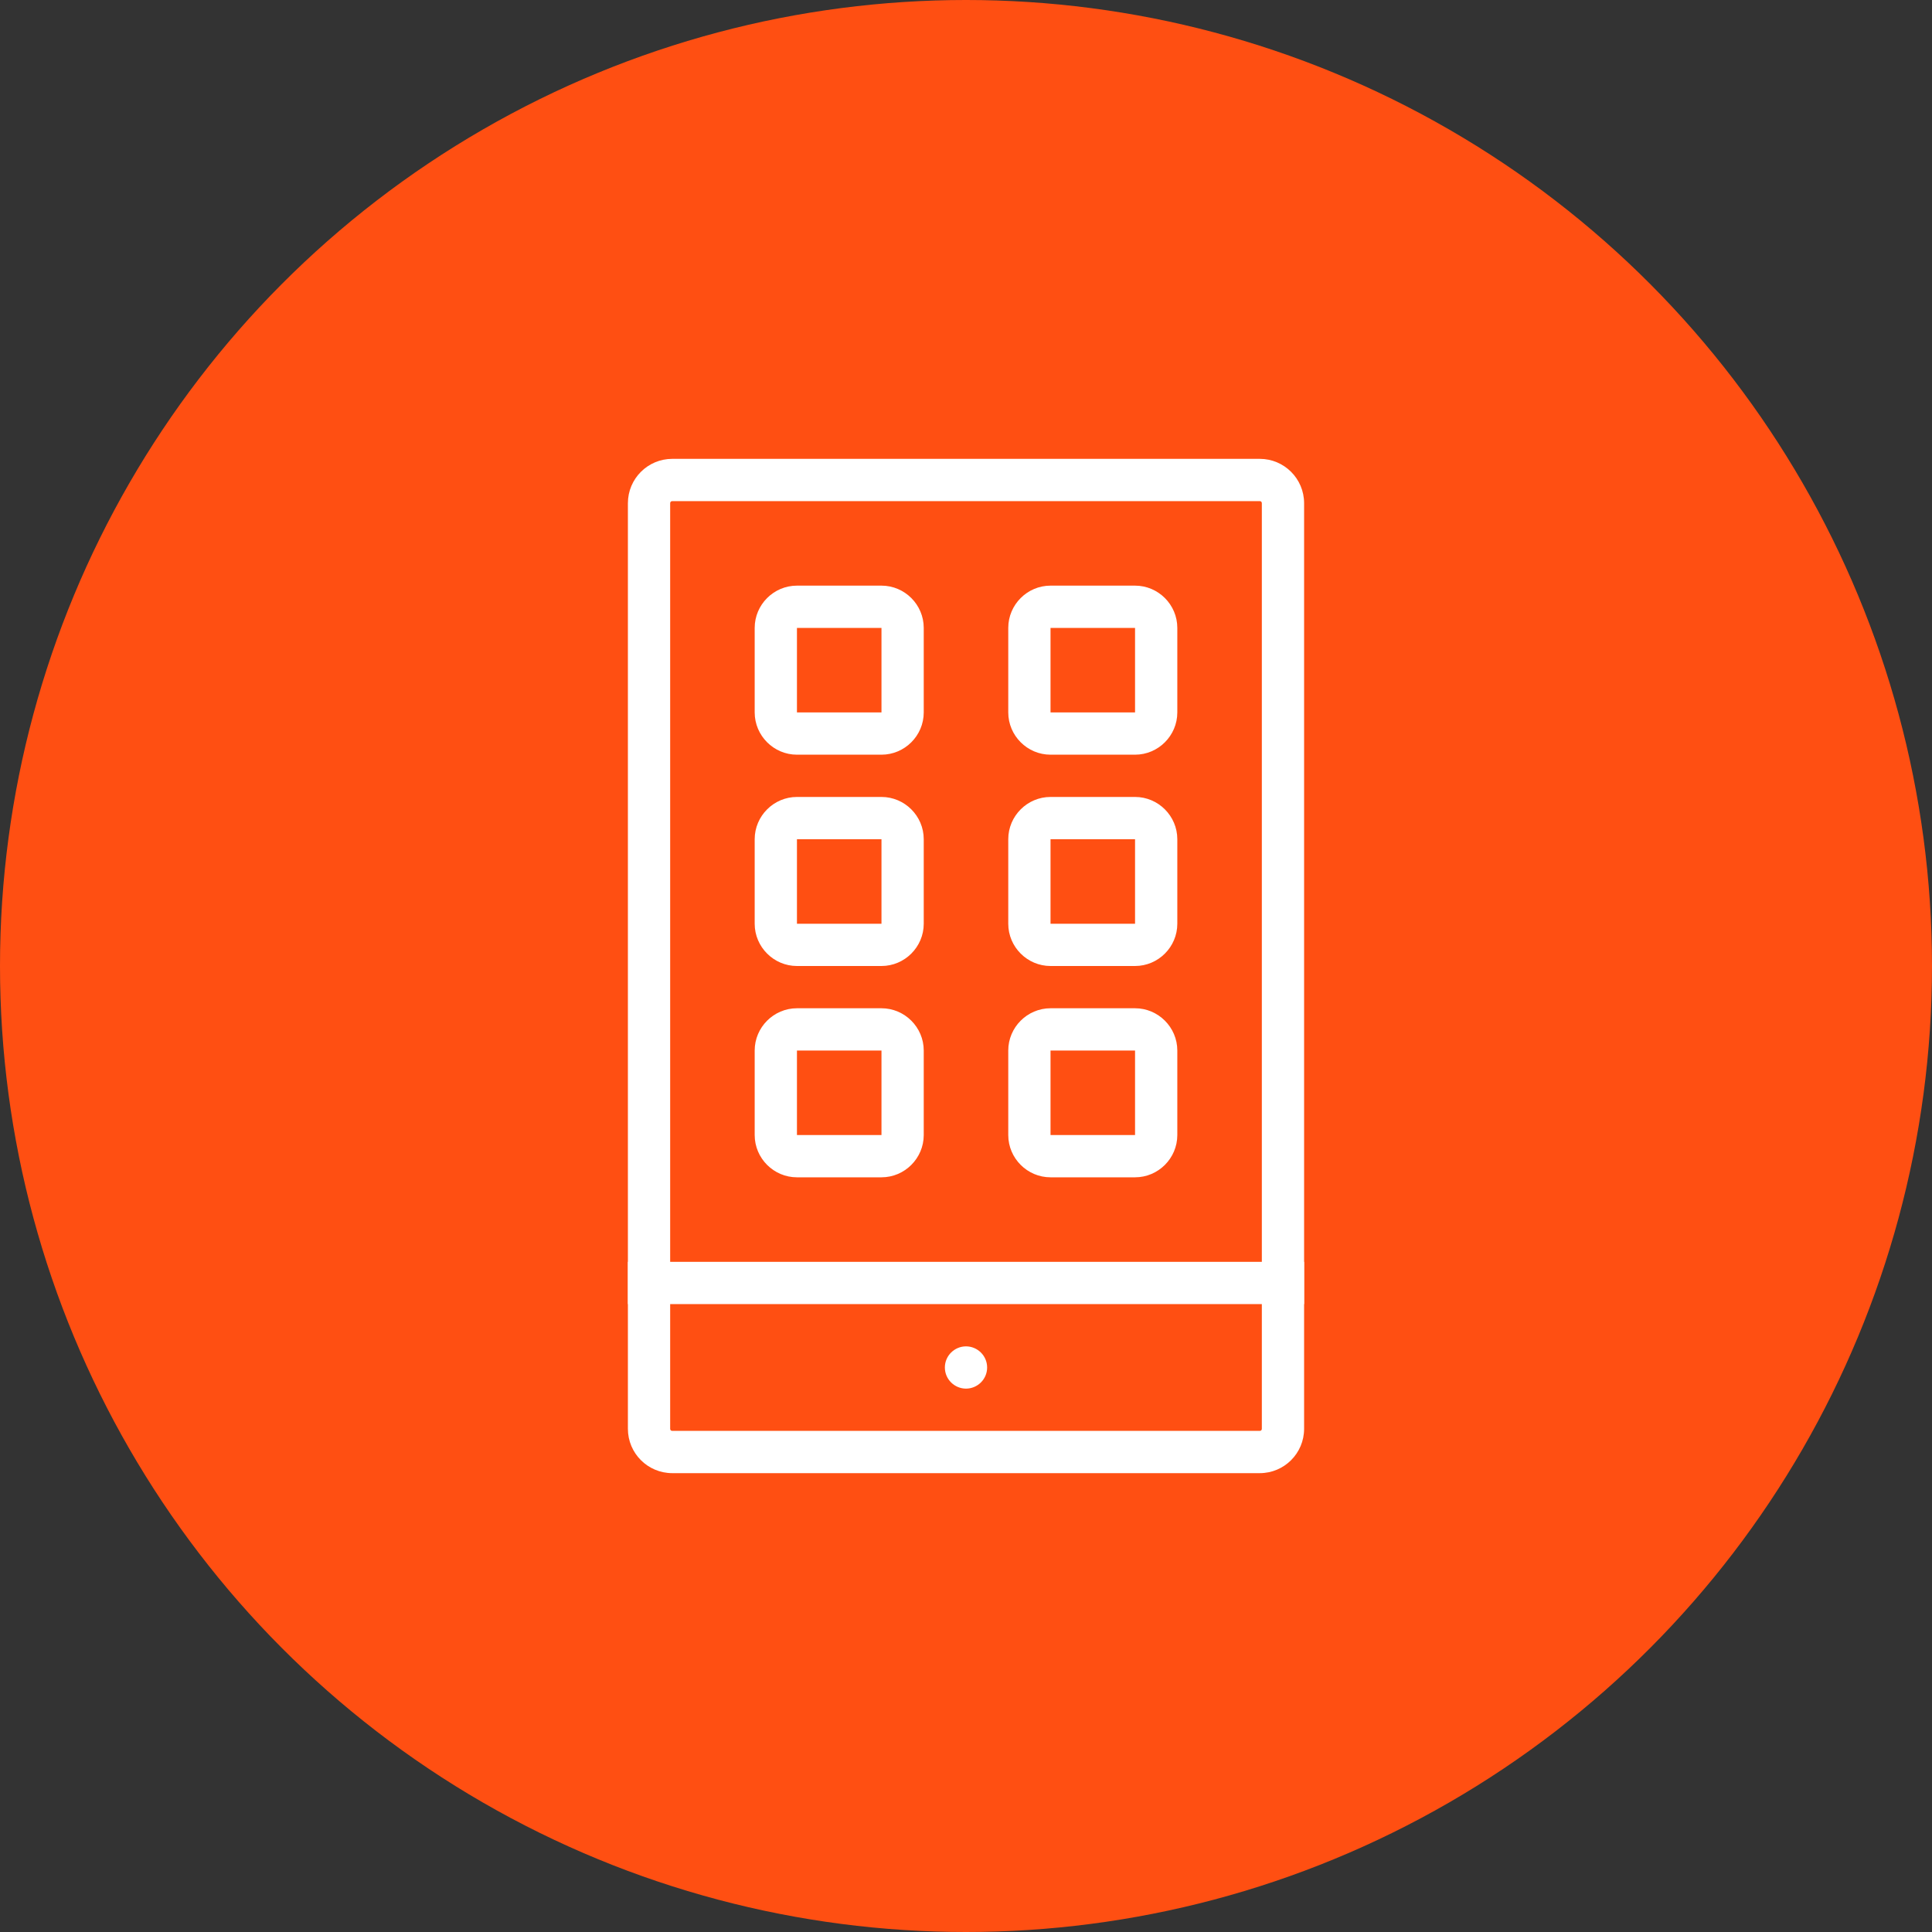 <?xml version="1.0" encoding="UTF-8"?>
<svg width="80px" height="80px" viewBox="0 0 80 80" version="1.1" xmlns="http://www.w3.org/2000/svg" xmlns:xlink="http://www.w3.org/1999/xlink">
    <rect x="0" y="0" width="80" height="80" fill="#333333" stroke="none"/>
    <!-- Generator: Sketch 57.1 (83088) - https://sketch.com -->
    <title>077-C80px</title>
    <desc>Created with Sketch.</desc>
    <g id="NEW_icons" stroke="none" stroke-width="1" fill="none" fill-rule="evenodd">
        <g id="icons_UD_new-Copy" transform="translate(-2284, -10017)">
            <g id="077-C80px" transform="translate(2284, 10017)">
                <circle id="Oval-Copy-497" fill="#FF4F12" cx="40" cy="40" r="40"></circle>
                <g id="077-B32px-Copy-8" transform="translate(12, 12)">
                    <path d="M40.163,8.75 C40.215,8.75 40.25,8.785 40.25,8.838 L40.25,47.163 C40.25,47.215 40.215,47.25 40.163,47.25 L15.838,47.25 C15.785,47.25 15.75,47.215 15.75,47.163 L15.75,8.838 C15.75,8.785 15.785,8.75 15.838,8.75 L40.163,8.75 L40.163,8.75 Z M40.163,7 L15.838,7 C14.822,7 14,7.822 14,8.838 L14,47.163 C14,48.178 14.822,49 15.838,49 L40.163,49 C41.178,49 42,48.178 42,47.163 L42,8.838 C42,7.822 41.178,7 40.163,7 L40.163,7 Z" id="Shape" fill="#FFFFFF" fill-rule="nonzero"></path>
                    <path d="M28,45.5 C28.473,45.5 28.875,45.115 28.875,44.625 C28.875,44.135 28.473,43.75 28,43.75 C27.527,43.75 27.125,44.135 27.125,44.625 C27.125,45.115 27.527,45.5 28,45.5" id="Path" fill="#FFFFFF" fill-rule="nonzero"></path>
                    <rect id="Rectangle" fill="#FFFFFF" fill-rule="nonzero" x="14" y="40.25" width="28" height="1.75"></rect>
                    <path d="M35,31.5 L35,35 L31.5,35 L31.5,31.5 L35,31.5 L35,31.5 Z M35,29.75 L31.5,29.75 C30.538,29.75 29.75,30.538 29.75,31.5 L29.75,35 C29.75,35.962 30.538,36.75 31.5,36.75 L35,36.75 C35.962,36.75 36.75,35.962 36.75,35 L36.75,31.5 C36.75,30.538 35.962,29.75 35,29.75 L35,29.75 Z" id="Shape" fill="#FFFFFF" fill-rule="nonzero"></path>
                    <path d="M24.5,31.5 L24.5,35 L21,35 L21,31.5 L24.5,31.5 L24.5,31.5 Z M24.5,29.75 L21,29.75 C20.038,29.75 19.25,30.538 19.25,31.5 L19.25,35 C19.25,35.962 20.038,36.75 21,36.75 L24.5,36.75 C25.462,36.75 26.25,35.962 26.25,35 L26.25,31.5 C26.25,30.538 25.462,29.75 24.5,29.75 L24.5,29.75 Z" id="Shape" fill="#FFFFFF" fill-rule="nonzero"></path>
                    <path d="M35,22.75 L35,26.25 L31.5,26.25 L31.5,22.75 L35,22.75 L35,22.75 Z M35,21 L31.5,21 C30.538,21 29.75,21.788 29.75,22.75 L29.75,26.25 C29.75,27.212 30.538,28 31.5,28 L35,28 C35.962,28 36.75,27.212 36.75,26.25 L36.75,22.75 C36.75,21.788 35.962,21 35,21 L35,21 Z" id="Shape" fill="#FFFFFF" fill-rule="nonzero"></path>
                    <path d="M24.5,22.75 L24.5,26.25 L21,26.25 L21,22.75 L24.5,22.75 L24.5,22.75 Z M24.5,21 L21,21 C20.038,21 19.25,21.788 19.25,22.75 L19.25,26.25 C19.25,27.212 20.038,28 21,28 L24.5,28 C25.462,28 26.25,27.212 26.25,26.25 L26.25,22.75 C26.25,21.788 25.462,21 24.5,21 L24.5,21 Z" id="Shape" fill="#FFFFFF" fill-rule="nonzero"></path>
                    <path d="M35,14 L35,17.5 L31.5,17.5 L31.5,14 L35,14 L35,14 Z M35,12.25 L31.5,12.25 C30.538,12.25 29.75,13.037 29.75,14 L29.75,17.5 C29.75,18.462 30.538,19.25 31.5,19.25 L35,19.25 C35.962,19.25 36.75,18.462 36.75,17.5 L36.75,14 C36.75,13.037 35.962,12.25 35,12.25 L35,12.25 Z" id="Shape" fill="#FFFFFF" fill-rule="nonzero"></path>
                    <path d="M24.5,14 L24.5,17.5 L21,17.5 L21,14 L24.5,14 L24.5,14 Z M24.5,12.25 L21,12.25 C20.038,12.25 19.25,13.037 19.25,14 L19.25,17.5 C19.25,18.462 20.038,19.25 21,19.25 L24.5,19.25 C25.462,19.25 26.25,18.462 26.25,17.5 L26.25,14 C26.25,13.037 25.462,12.25 24.5,12.25 L24.5,12.25 Z" id="Shape" fill="#FFFFFF" fill-rule="nonzero"></path>
                    <rect id="Rectangle" x="0" y="0" width="56" height="56"></rect>
                </g>
            </g>
        </g>
    </g>
</svg>